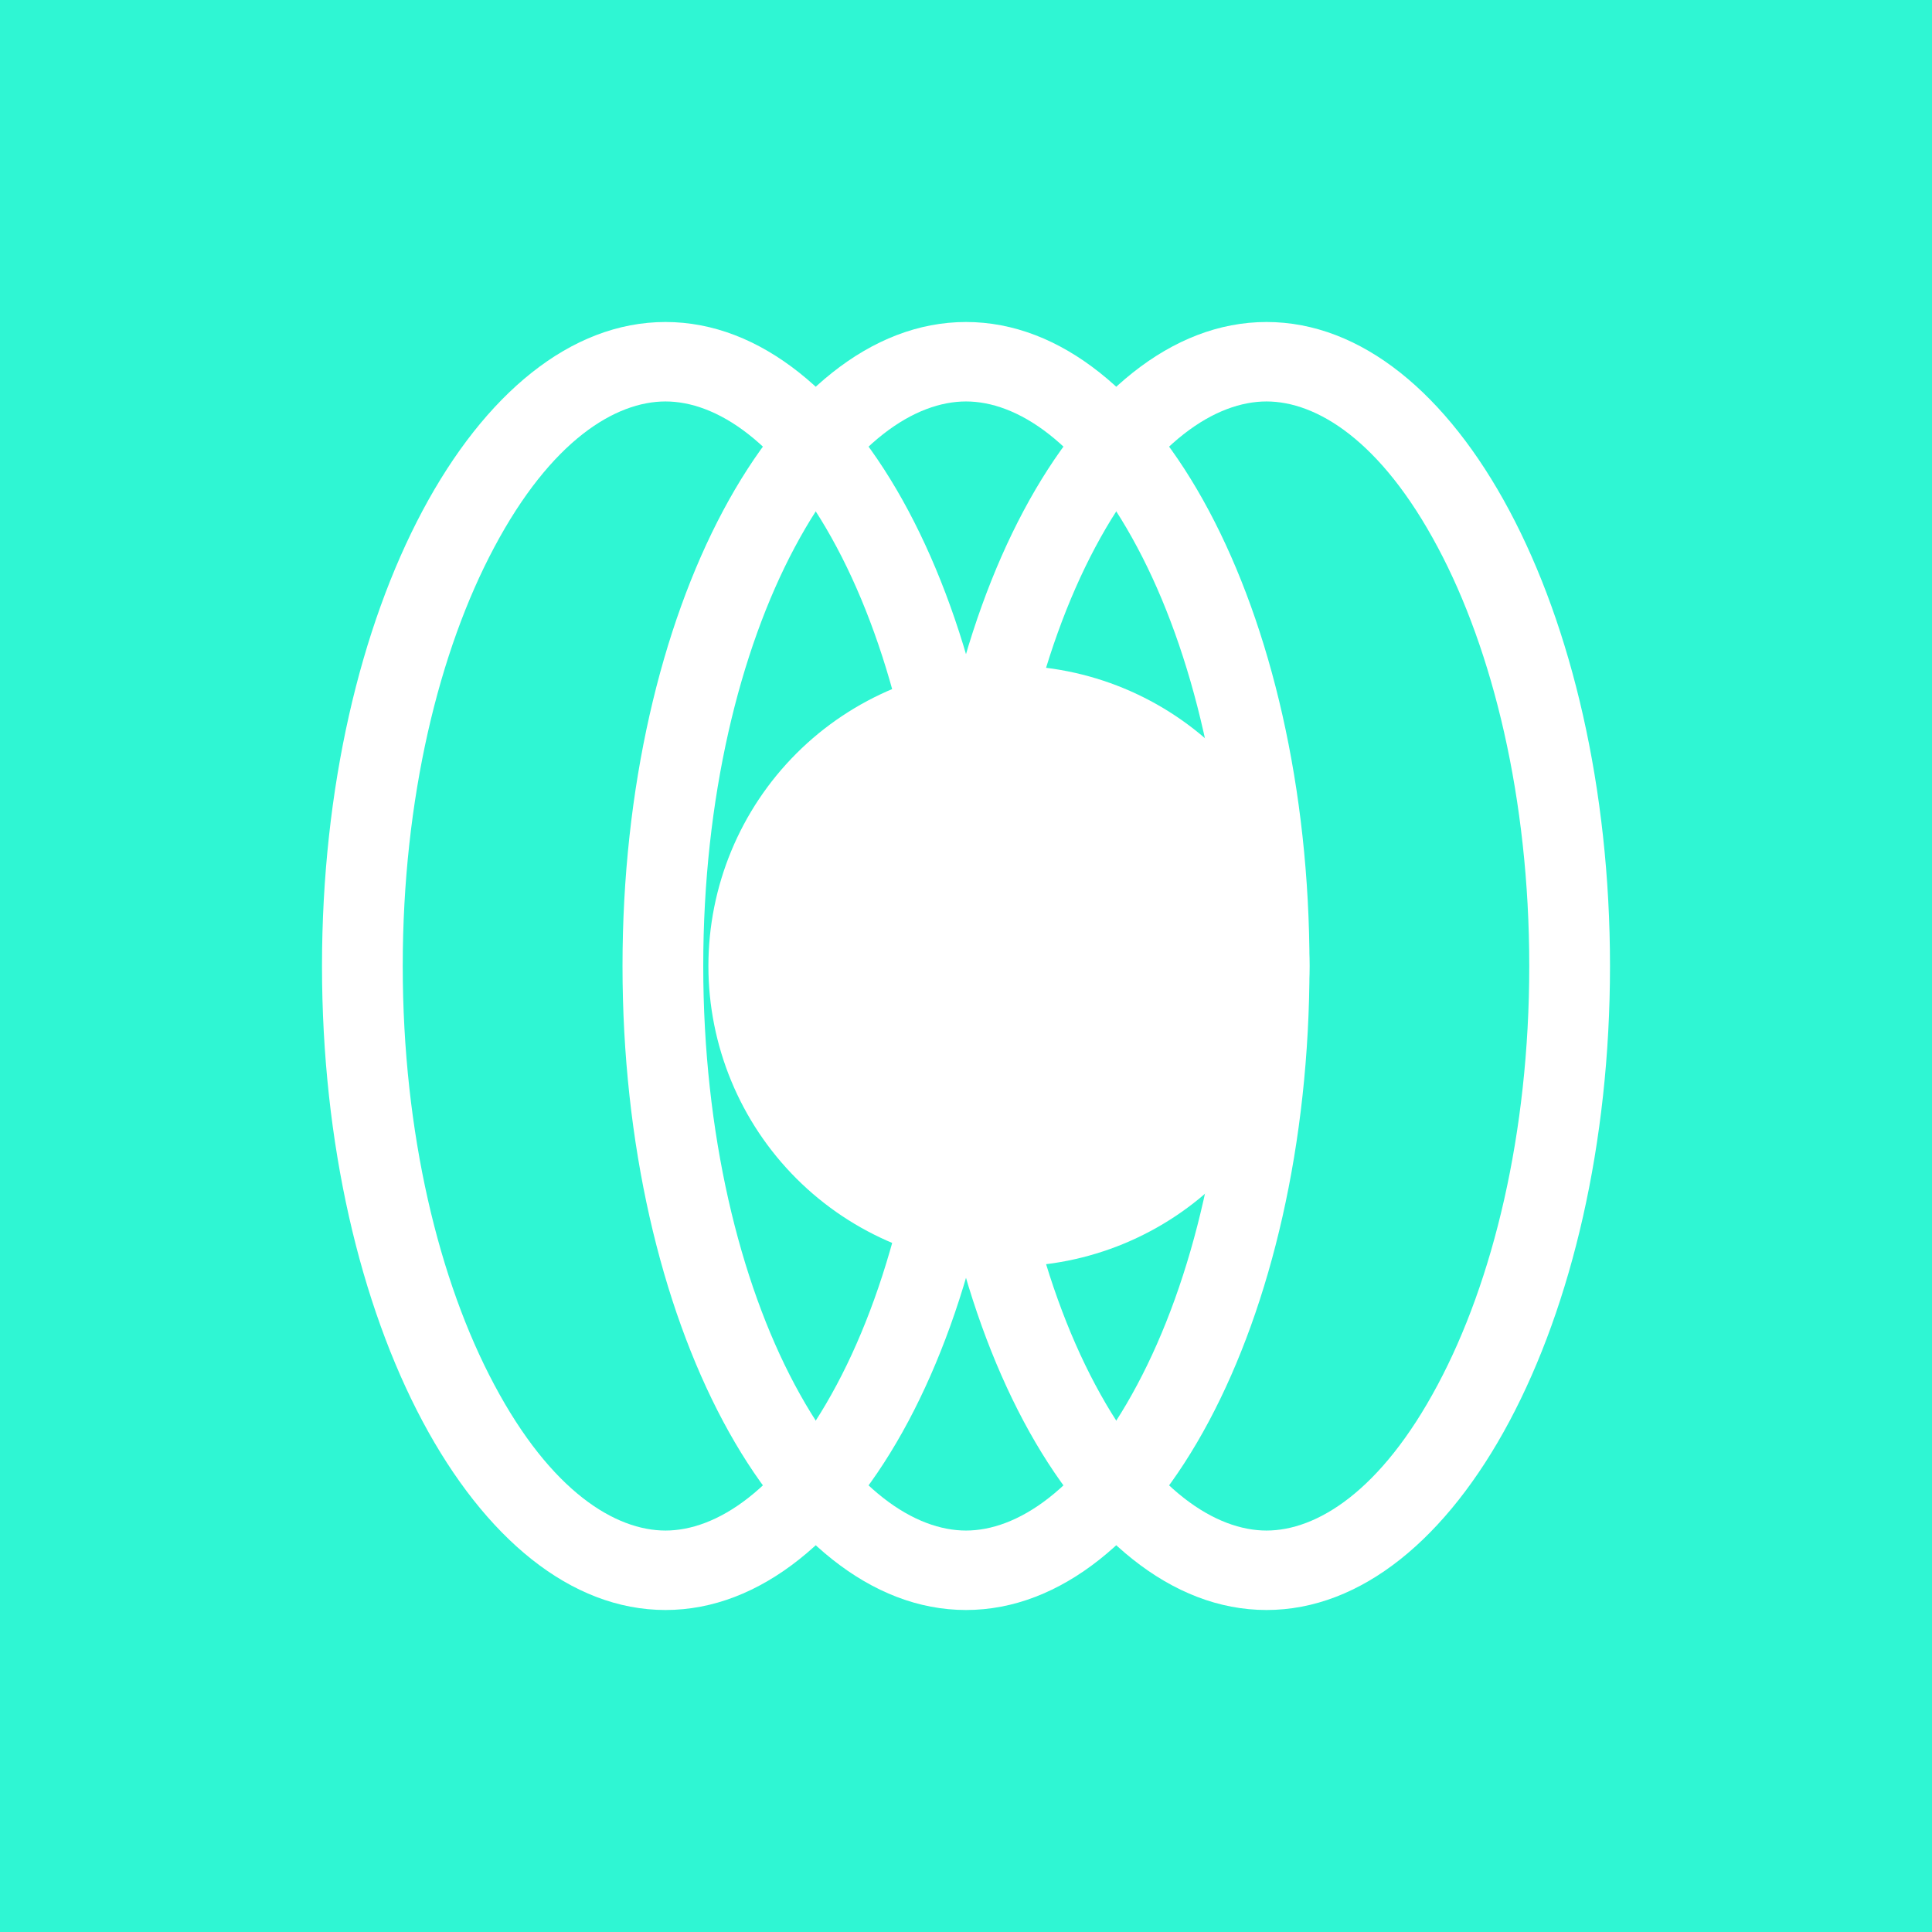 <svg width="24" height="24" viewBox="0 0 24 24" fill="none" xmlns="http://www.w3.org/2000/svg">
<rect x="0" y="0" width="24" height="24" fill="#333333" stroke="none"/>
<g clip-path="url(#clip0_328_55050)">
<path d="M24 0H0V24H24V0Z" fill="#2FF6D3"/>
<path fill-rule="evenodd" clip-rule="evenodd" d="M6.139 17.2C6.848 18.533 7.648 19.013 8.267 19.013C8.885 19.013 9.685 18.533 10.395 17.2C11.077 15.92 11.531 14.085 11.531 12C11.531 9.92 11.077 8.08 10.395 6.8C9.685 5.467 8.885 4.987 8.267 4.987C7.648 4.987 6.848 5.467 6.139 6.8C5.456 8.08 5.003 9.915 5.003 12C5.003 14.08 5.456 15.92 6.139 17.2ZM4 12C4 16.416 5.909 20 8.267 20C10.624 20 12.533 16.416 12.533 12C12.533 7.584 10.624 4 8.267 4C5.909 4 4 7.584 4 12Z" fill="white"/>
<path fill-rule="evenodd" clip-rule="evenodd" d="M9.872 17.2C10.582 18.533 11.381 19.013 12 19.013C12.619 19.013 13.419 18.533 14.128 17.2C14.811 15.92 15.264 14.085 15.264 12C15.264 9.92 14.811 8.08 14.128 6.8C13.419 5.467 12.619 4.987 12 4.987C11.381 4.987 10.582 5.467 9.872 6.8C9.189 8.08 8.736 9.915 8.736 12C8.736 14.08 9.189 15.92 9.872 17.2ZM7.733 12C7.733 16.416 9.643 20 12 20C14.357 20 16.267 16.416 16.267 12C16.267 7.584 14.357 4 12 4C9.643 4 7.733 7.584 7.733 12Z" fill="white"/>
<path d="M12.533 15.733C11.543 15.733 10.593 15.34 9.893 14.64C9.193 13.94 8.8 12.99 8.8 12C8.8 11.01 9.193 10.06 9.893 9.36C10.593 8.66 11.543 8.267 12.533 8.267C13.523 8.267 14.473 8.66 15.173 9.36C15.873 10.06 16.266 11.01 16.266 12C16.266 12.99 15.873 13.94 15.173 14.64C14.473 15.34 13.523 15.733 12.533 15.733Z" fill="white"/>
<path fill-rule="evenodd" clip-rule="evenodd" d="M13.605 17.2C14.315 18.533 15.115 19.013 15.733 19.013C16.352 19.013 17.152 18.533 17.861 17.2C18.544 15.92 18.997 14.085 18.997 12C18.997 9.92 18.544 8.08 17.861 6.8C17.152 5.467 16.352 4.987 15.733 4.987C15.115 4.987 14.315 5.467 13.605 6.8C12.923 8.08 12.47 9.915 12.47 12C12.47 14.08 12.923 15.92 13.605 17.2ZM11.467 12C11.467 16.416 13.376 20 15.733 20C18.091 20 20 16.416 20 12C20 7.584 18.091 4 15.733 4C13.376 4 11.467 7.584 11.467 12Z" fill="white"/>
</g>
<defs>
<clipPath id="clip0_328_55050">
<rect width="24" height="24" fill="white"/>
</clipPath>
</defs>
</svg>

